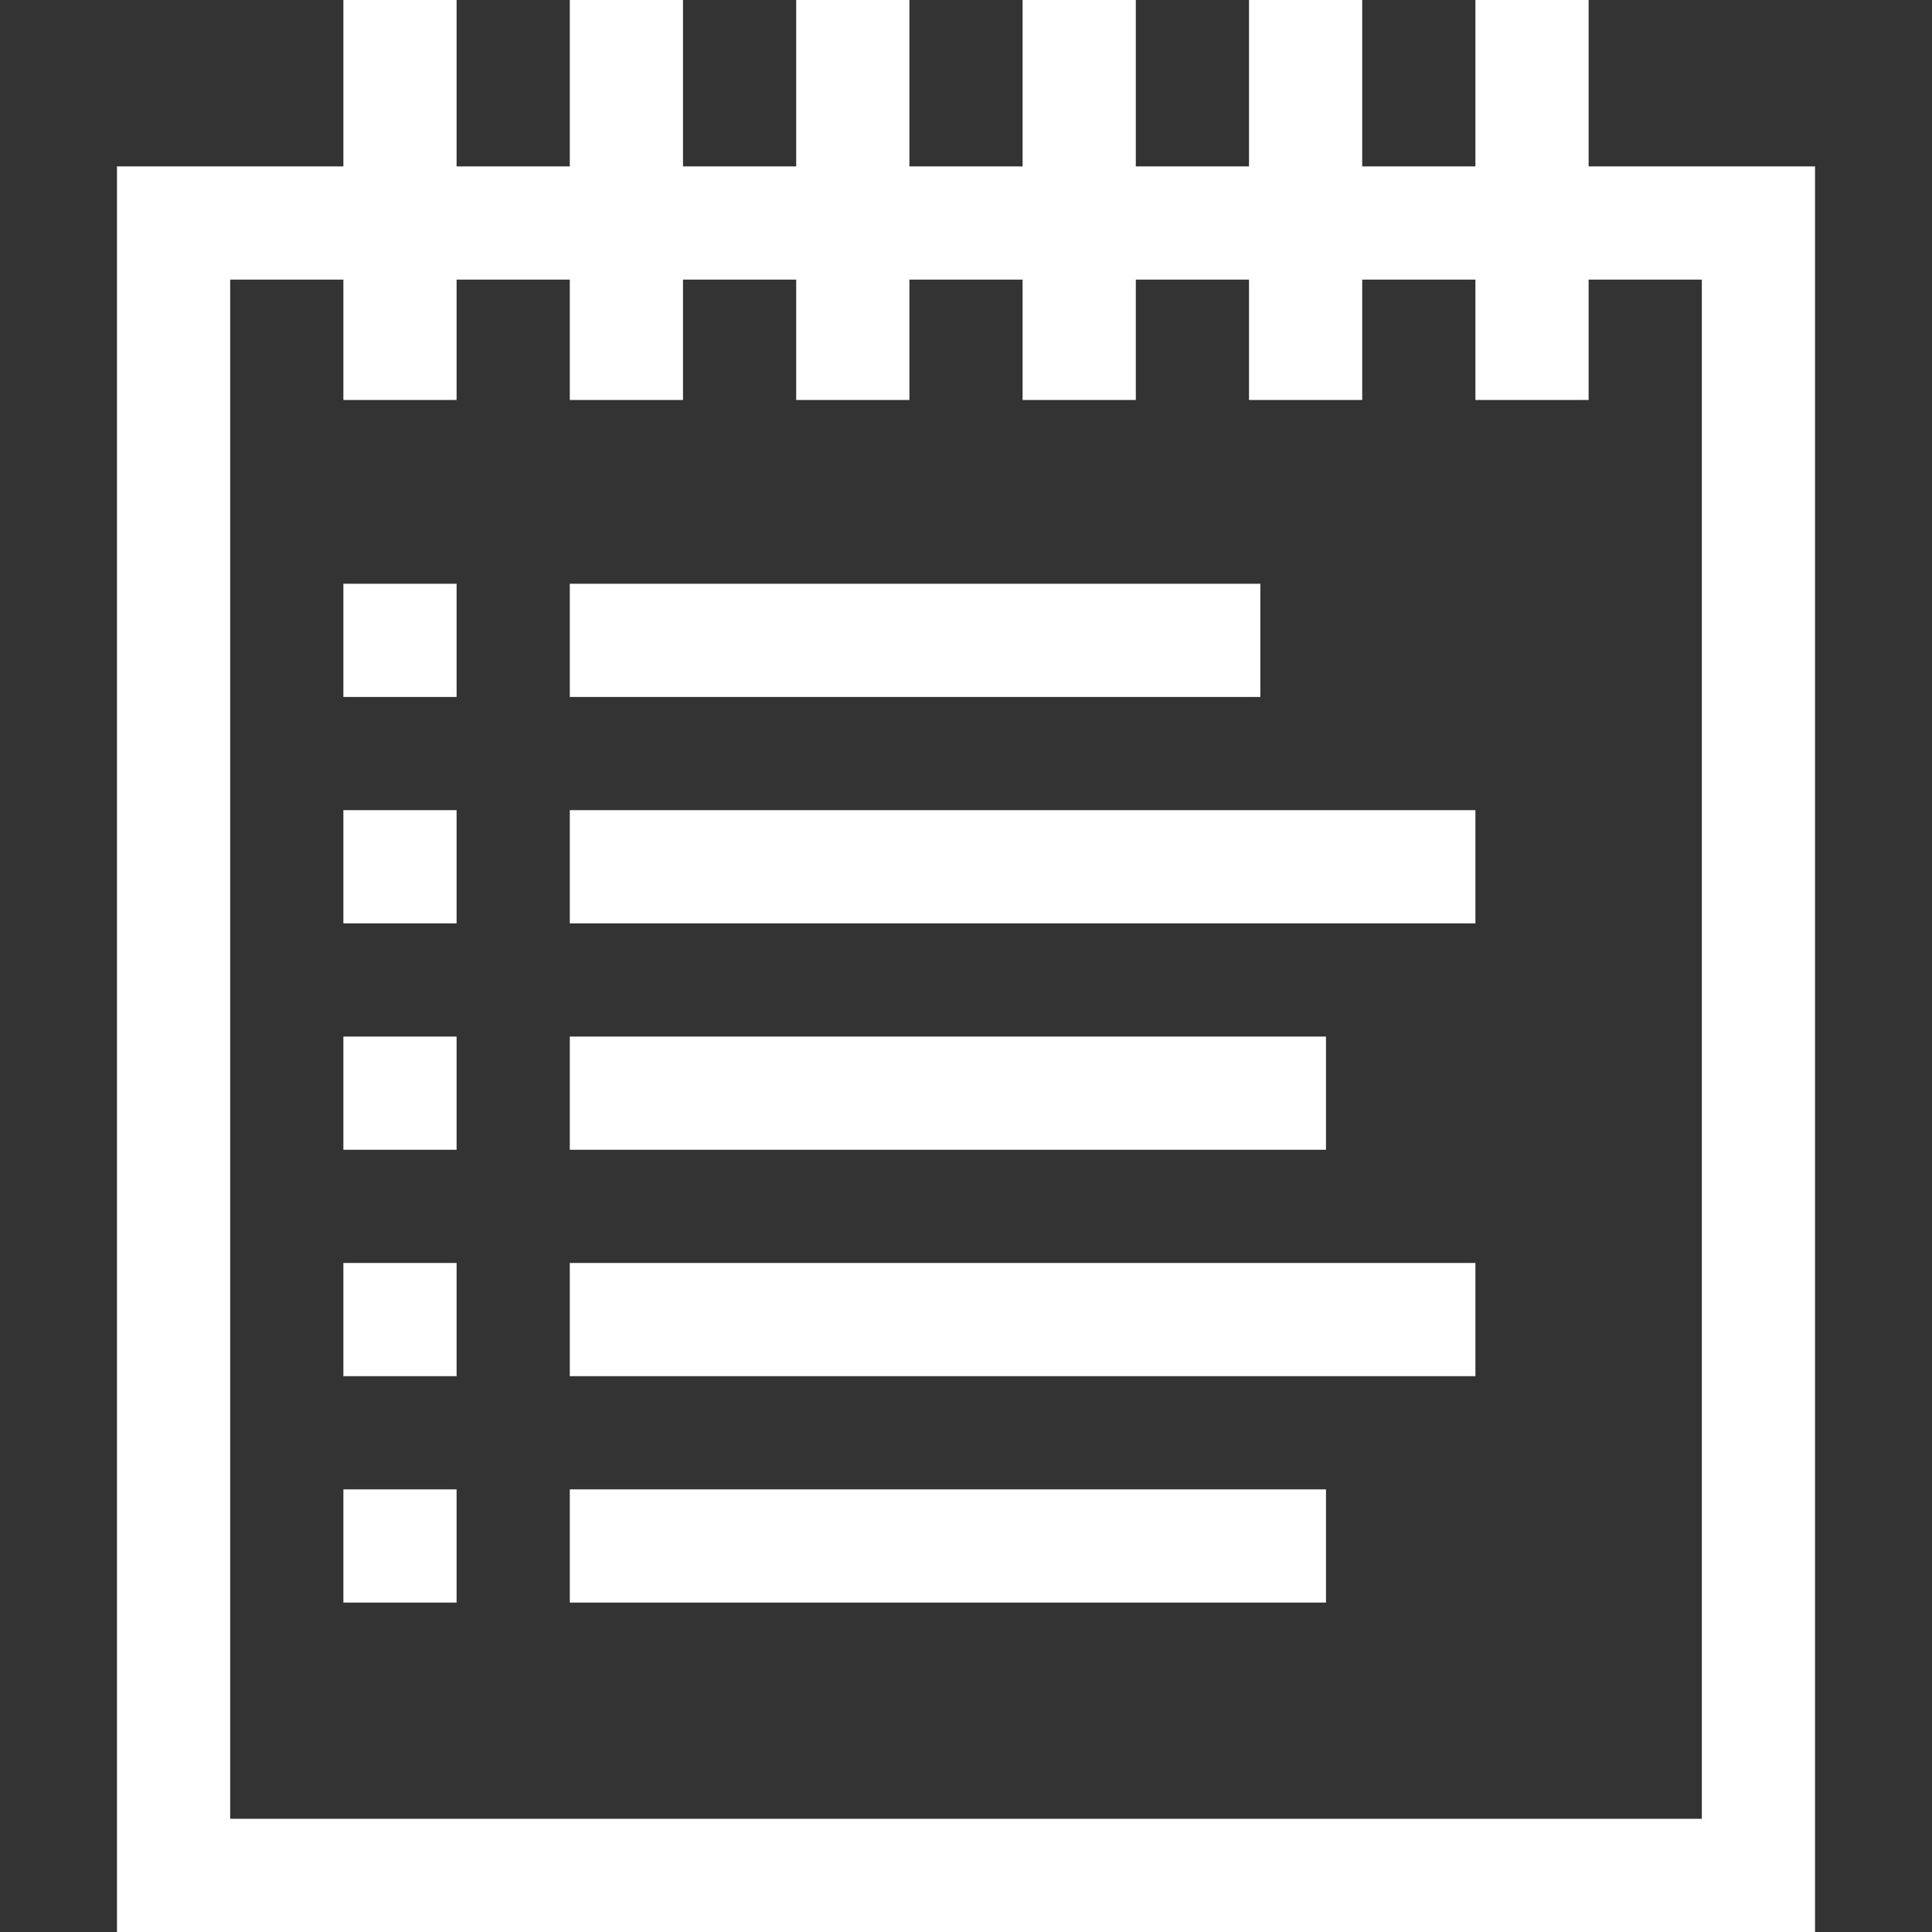 <?xml version="1.0" encoding="utf-8"?>
<!-- Generator: Adobe Illustrator 19.0.0, SVG Export Plug-In . SVG Version: 6.00 Build 0)  -->
<svg version="1.1" id="Capa_1" xmlns="http://www.w3.org/2000/svg" xmlns:xlink="http://www.w3.org/1999/xlink" x="0px" y="0px"
	 viewBox="-49 141 512 512" style="enable-background:new -49 141 512 512;" xml:space="preserve">
<rect x="-49" y="141" width="512" height="512" fill="#333333" stroke="none"/>
<style type="text/css">
	.st0{fill:#FFFFFF;}
</style>
<g>
	<path class="st0" d="M372,185.1V141h-30v44.1h-30V141h-30v44.1h-30V141h-30v44.1h-30V141h-30v44.1h-30V141h-30v44.1H72V141H42v44.1
		h-60V653h450V185.1H372z M402,623H12V215.1h30V247h30v-31.9h30V247h30v-31.9h30V247h30v-31.9h30V247h30v-31.9h30V247h30v-31.9h30
		V247h30v-31.9h30V623z"/>
	<path class="st0" d="M102,295.7h183v30H102V295.7z"/>
	<path class="st0" d="M102,355.7h240v30H102V355.7z"/>
	<path class="st0" d="M102,415.7h200.4v30H102V415.7z"/>
	<path class="st0" d="M102,475.7h240v30H102V475.7z"/>
	<path class="st0" d="M102,535.7h200.4v30H102V535.7z"/>
	<path class="st0" d="M42,295.7h30v30H42V295.7z"/>
	<path class="st0" d="M42,355.7h30v30H42V355.7z"/>
	<path class="st0" d="M42,415.7h30v30H42V415.7z"/>
	<path class="st0" d="M42,475.7h30v30H42V475.7z"/>
	<path class="st0" d="M42,535.7h30v30H42V535.7z"/>
</g>
</svg>
